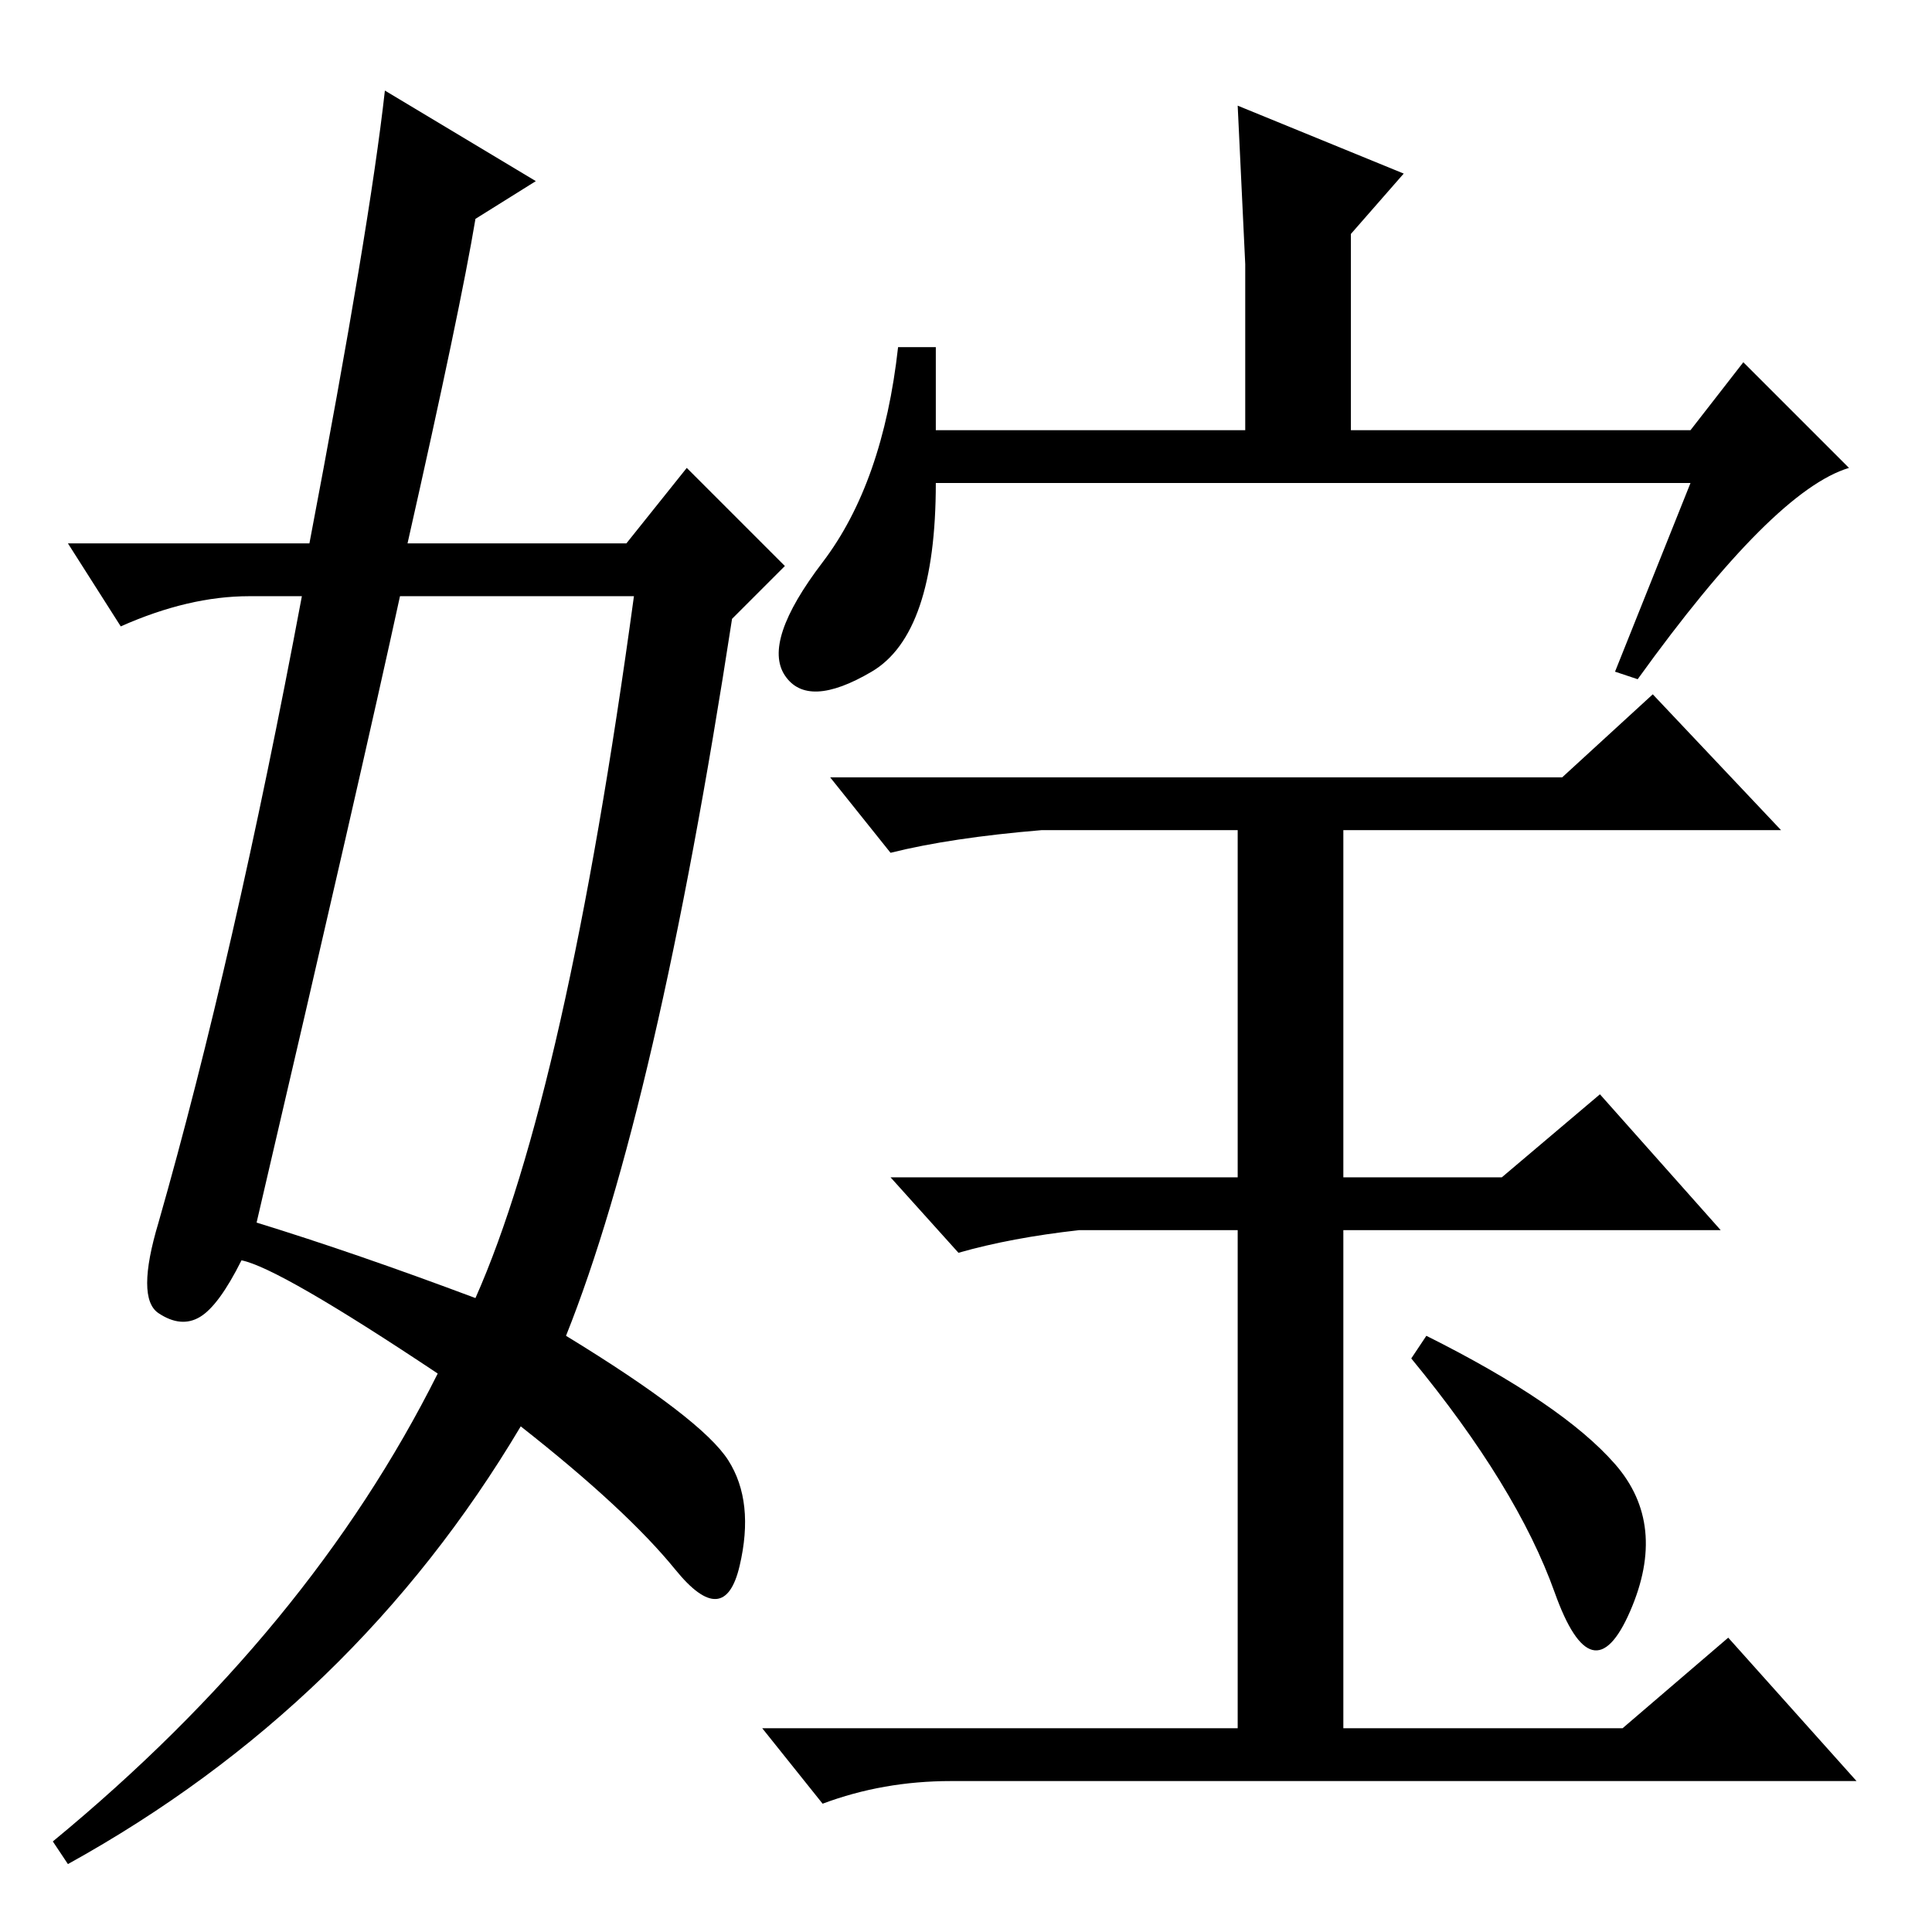 <?xml version="1.0" standalone="no"?>
<!DOCTYPE svg PUBLIC "-//W3C//DTD SVG 1.1//EN" "http://www.w3.org/Graphics/SVG/1.1/DTD/svg11.dtd" >
<svg xmlns="http://www.w3.org/2000/svg" xmlns:xlink="http://www.w3.org/1999/xlink" version="1.1" viewBox="0 -36 256 256">
  <g transform="matrix(1 0 0 -1 0 220)">
   <path fill="currentColor"
d="M217 166l-3 1l10 25h-100q0 -20 -8.5 -25t-11.5 -0.5t5 15t10 28.5h5v-11h41v22l-1 21l22 -9l-7 -8v-26h45l7 9l14 -14q-10 -3 -28 -28zM207 153l12 11l17 -18h-58v-46h21l13 11l16 -18h-50v-66h37l14 12l17 -19h-120q-9 0 -17 -3l-8 10h63v66h-21q-9 -1 -16 -3l-9 10h46
v46h-26q-12 -1 -20 -3l-8 10h97zM214 62q7 -8 2 -19.5t-10 2.5t-19 31l2 3q18 -9 25 -17zM34 94q13 -4 29 -10q12 27 21 93h-31q-5 -23 -19 -83zM63 227q-2 -12 -9 -43h29l8 10l13 -13l-7 -7q-10 -65 -22 -95q18 -11 21.5 -16.5t1.5 -14t-8.5 -0.5t-20.5 19q-22 -37 -60 -58
l-2 3q34 28 51 62q-21 14 -26 15q-3 -6 -5.5 -7.5t-5.5 0.5t0 12q10 35 19 83h-7q-8 0 -17 -4l-7 11h32q8 42 10 60l20 -12z" />
  </g>

</svg>

